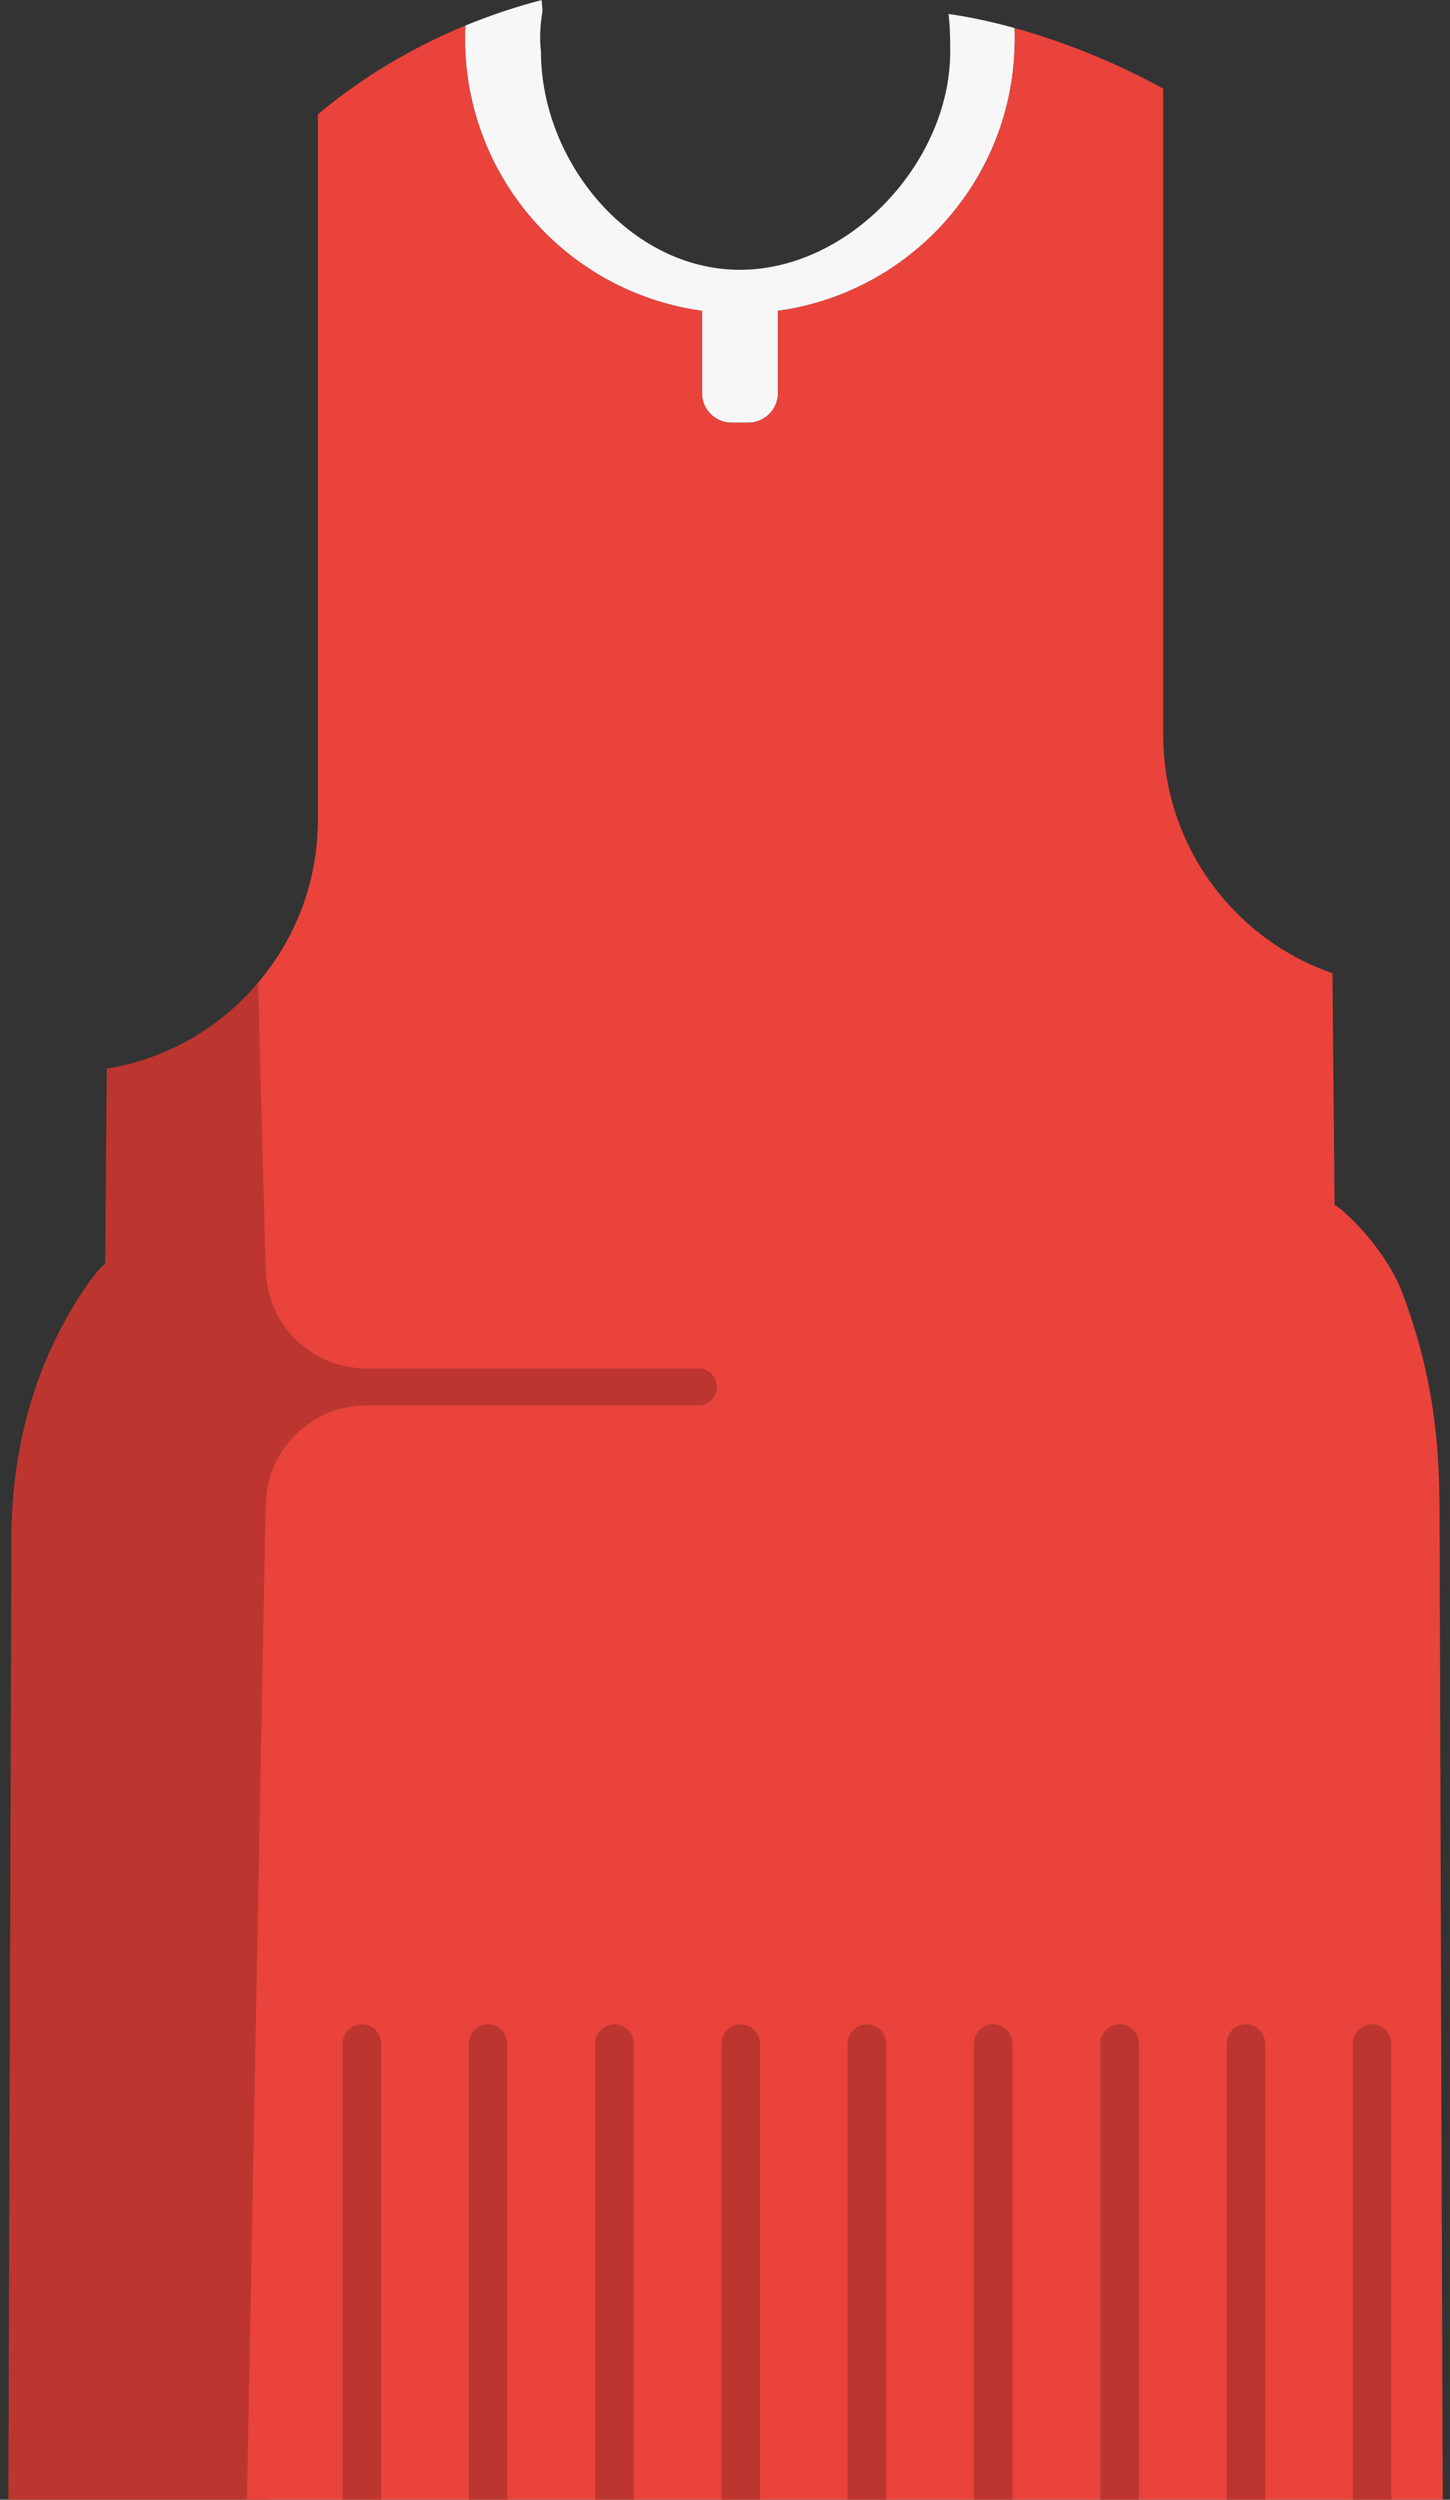 <svg width="94" height="162" viewBox="0 0 94 162" fill="none" xmlns="http://www.w3.org/2000/svg">
<rect x="0" y="0" width="94" height="162" fill="#333333" stroke="none"/>
<g clip-path="url(#clip0_301_9377)">
<path d="M22.46 5.965V14.175C22.46 32.715 22.2 44.885 20.81 53.955C20.04 59.055 18.9 63.175 17.25 66.895C17.13 67.185 16.99 67.475 16.86 67.755C16.85 67.765 16.85 67.785 16.84 67.795C16.38 68.765 15.88 69.665 15.34 70.485L12.75 67.105C14.26 66.185 15.61 65.025 16.74 63.685C16.92 63.475 17.09 63.265 17.25 63.045C19.36 60.295 20.61 56.865 20.61 53.135V7.425C21.21 6.905 21.83 6.425 22.46 5.965Z" fill="#BC362F"/>
<path d="M46.46 89.885C46.46 90.535 45.93 91.075 45.27 91.075H23.74C20.14 91.075 17.22 93.995 17.22 97.595V161.995H0.54L0.74 99.555C0.76 95.015 1.72 90.505 3.76 86.455C5.31 83.395 6.83 81.695 6.82 81.965L6.92 69.255C9.02 68.915 10.99 68.175 12.75 67.105C14.26 66.185 15.61 65.025 16.74 63.685C16.92 63.475 17.09 63.265 17.25 63.045V66.895L17.22 82.175C17.22 85.775 20.14 88.695 23.74 88.695H45.27C45.93 88.695 46.46 89.225 46.46 89.885Z" fill="#BC362F"/>
<path d="M65.79 2.505V2.515C65.79 2.625 65.79 2.735 65.78 2.845C65.71 6.895 64.29 10.605 61.94 13.565C59.16 17.075 55.08 19.505 50.43 20.145V25.485C50.43 26.535 49.56 27.395 48.5 27.395H47.42C46.37 27.395 45.51 26.535 45.51 25.485V20.145C40.35 19.435 35.9 16.535 33.14 12.405C32.71 11.755 32.31 11.075 31.96 10.365C31.96 10.365 31.96 10.365 31.96 10.355C31.82 10.055 31.68 9.765 31.55 9.455C31.44 9.185 31.33 8.915 31.23 8.645C31.13 8.375 31.04 8.095 30.95 7.815C30.86 7.535 30.78 7.255 30.71 6.975C30.64 6.685 30.57 6.395 30.51 6.105C30.45 5.835 30.4 5.565 30.36 5.285C30.35 5.245 30.35 5.195 30.34 5.145C30.3 4.875 30.27 4.605 30.24 4.335C30.21 4.035 30.19 3.735 30.17 3.435C30.16 3.125 30.15 2.825 30.15 2.515V2.395C30.15 2.145 30.16 1.905 30.17 1.655C31.76 1.005 33.41 0.445 35.11 0.005C35.13 0.235 35.15 0.465 35.17 0.695C35.17 0.725 35.16 0.745 35.16 0.775C35.03 1.565 34.96 2.445 35.07 3.355C35.07 10.485 40.85 17.485 47.97 17.485C52.67 17.485 57.11 14.435 59.58 10.305C60.85 8.185 61.6 5.775 61.6 3.355C61.6 2.645 61.59 1.945 61.53 1.265C61.52 1.145 61.51 1.025 61.49 0.905C62.84 1.095 64.28 1.405 65.77 1.815V1.855C65.79 2.075 65.79 2.295 65.79 2.505Z" fill="#F7F7F7"/>
<path d="M93.53 161.995H16.01L16.74 122.955L16.76 121.905L17.22 97.595C17.22 93.995 20.14 91.075 23.74 91.075H45.27C45.93 91.075 46.46 90.535 46.46 89.885C46.46 89.225 45.93 88.695 45.27 88.695H23.74C20.14 88.695 17.22 85.775 17.22 82.175L16.84 67.795L16.74 63.685C16.92 63.475 17.09 63.265 17.25 63.045C19.36 60.295 20.61 56.865 20.61 53.135V7.425C21.21 6.905 21.83 6.425 22.46 5.965C23.85 4.945 25.32 4.025 26.87 3.205C27.93 2.635 29.04 2.125 30.17 1.655C30.16 1.905 30.15 2.145 30.15 2.395V2.515C30.15 2.825 30.16 3.125 30.17 3.435C30.19 3.735 30.21 4.035 30.24 4.335C30.27 4.605 30.3 4.875 30.34 5.145C30.35 5.195 30.35 5.245 30.36 5.285C30.4 5.565 30.45 5.835 30.51 6.105C30.57 6.395 30.64 6.685 30.71 6.975C30.78 7.255 30.86 7.535 30.95 7.815C31.04 8.095 31.13 8.375 31.23 8.645C31.33 8.915 31.44 9.185 31.55 9.455C31.68 9.765 31.82 10.055 31.96 10.355C31.96 10.365 31.96 10.365 31.96 10.365C32.31 11.075 32.71 11.755 33.14 12.405C35.9 16.535 40.35 19.435 45.51 20.145V25.485C45.51 26.535 46.37 27.395 47.42 27.395H48.5C49.56 27.395 50.43 26.535 50.43 25.485V20.145C55.08 19.505 59.16 17.075 61.94 13.565C64.29 10.605 65.71 6.895 65.78 2.845C65.79 2.735 65.79 2.625 65.79 2.515V2.505C65.79 2.295 65.79 2.075 65.77 1.855V1.815C68.94 2.695 72.33 4.045 75.41 5.745V47.645C75.41 54.735 79.92 60.765 86.24 63.025C86.29 63.045 86.33 63.055 86.38 63.075L86.52 78.135C86.52 78.065 86.76 78.215 87.14 78.555C88.13 79.425 90.06 81.505 90.93 83.835C91.65 85.765 92.16 87.555 92.51 89.225C93.38 93.355 93.32 96.775 93.33 99.945V100.285L93.45 138.835L93.53 161.995Z" fill="#E9433B"/>
<path d="M24.71 132.455V161.995H22.21V132.455C22.21 131.755 22.77 131.185 23.46 131.185C24.15 131.185 24.71 131.755 24.71 132.455Z" fill="#BC362F"/>
<path d="M32.89 132.455V161.995H30.39V132.455C30.39 131.755 30.95 131.185 31.64 131.185C32.33 131.185 32.89 131.755 32.89 132.455Z" fill="#BC362F"/>
<path d="M41.08 132.455V161.995H38.58V132.455C38.58 131.755 39.14 131.185 39.83 131.185C40.52 131.185 41.08 131.755 41.08 132.455Z" fill="#BC362F"/>
<path d="M49.27 132.455V161.995H46.77V132.455C46.77 131.755 47.33 131.185 48.02 131.185C48.71 131.185 49.27 131.755 49.27 132.455Z" fill="#BC362F"/>
<path d="M57.45 132.455V161.995H54.95V132.455C54.95 131.755 55.51 131.185 56.2 131.185C56.89 131.185 57.45 131.755 57.45 132.455Z" fill="#BC362F"/>
<path d="M65.64 132.455V161.995H63.14V132.455C63.14 131.755 63.7 131.185 64.39 131.185C65.08 131.185 65.64 131.755 65.64 132.455Z" fill="#BC362F"/>
<path d="M73.83 132.455V161.995H71.33V132.455C71.33 131.755 71.89 131.185 72.58 131.185C73.27 131.185 73.83 131.755 73.83 132.455Z" fill="#BC362F"/>
<path d="M82.02 132.455V161.995H79.52V132.455C79.52 131.755 80.08 131.185 80.77 131.185C81.46 131.185 82.02 131.755 82.02 132.455Z" fill="#BC362F"/>
<path d="M90.2 132.455V161.995H87.7V132.455C87.7 131.755 88.26 131.185 88.95 131.185C89.64 131.185 90.2 131.755 90.2 132.455Z" fill="#BC362F"/>
</g>
<defs>
<clipPath id="clip0_301_9377">
<rect width="92.99" height="161.99" fill="white" transform="translate(0.54 0.005)"/>
</clipPath>
</defs>
</svg>
